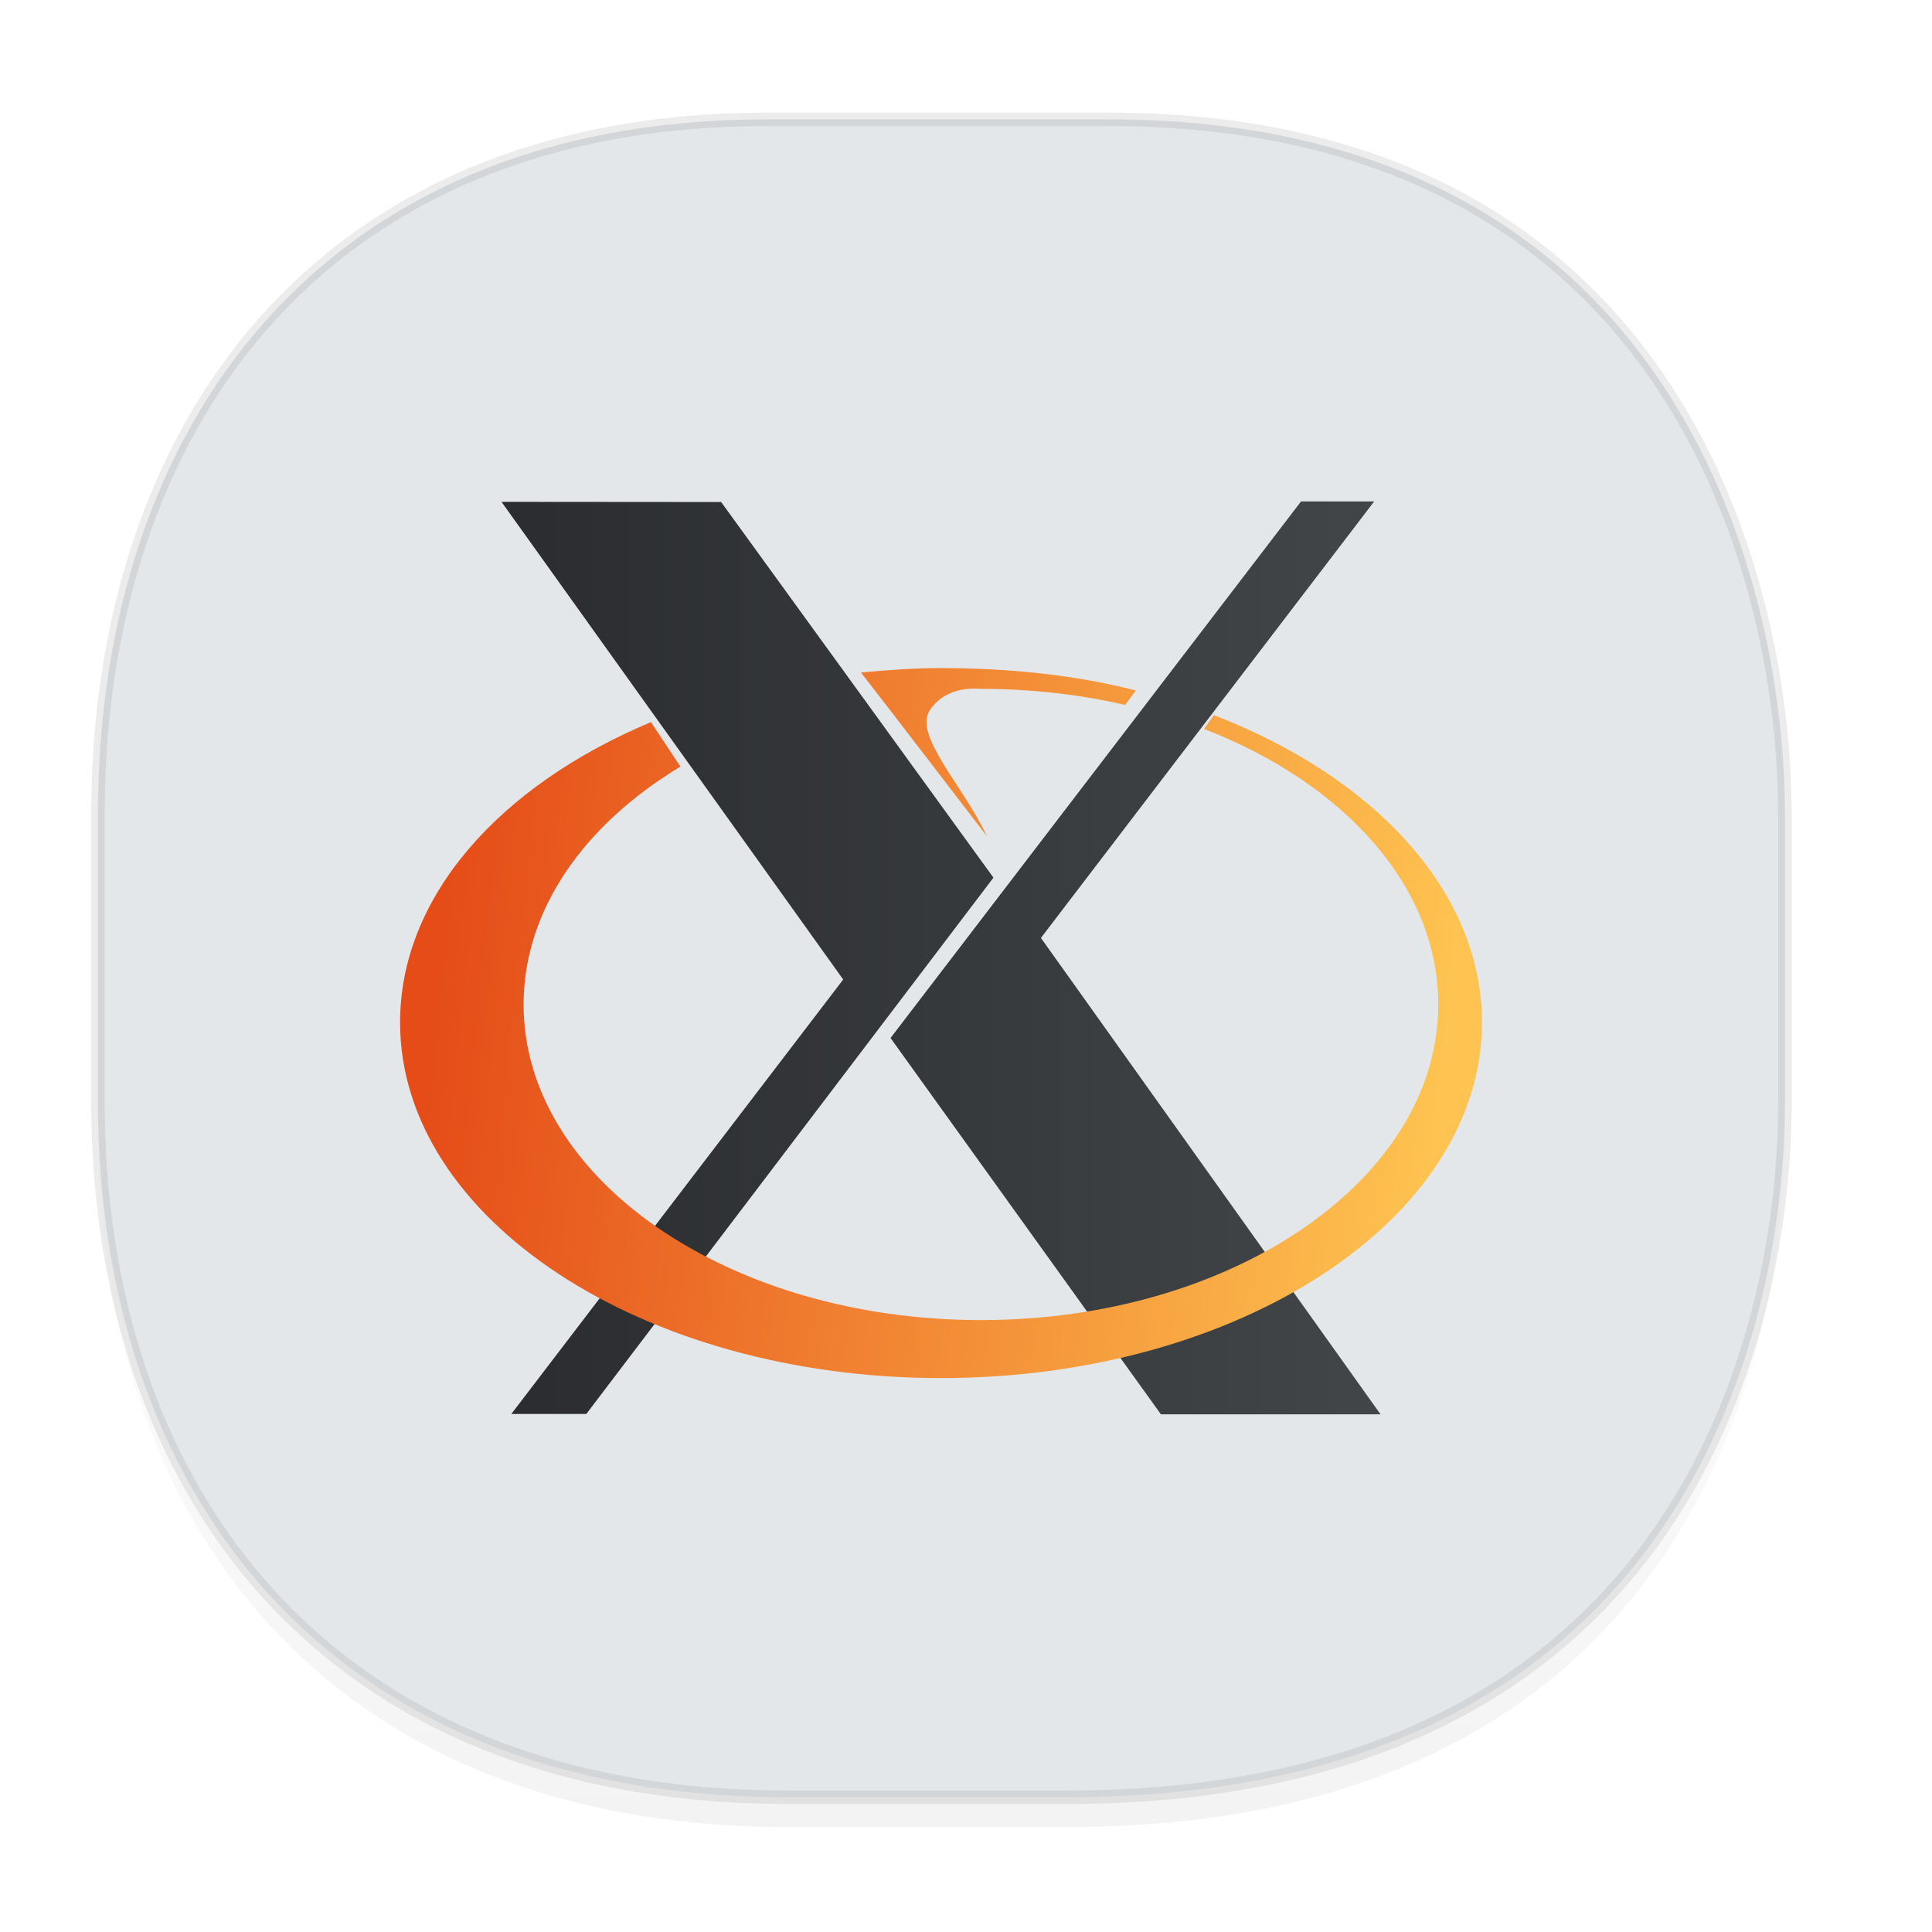 <svg xmlns="http://www.w3.org/2000/svg" xmlns:xlink="http://www.w3.org/1999/xlink" width="48" height="48" version="1.1" id="svg38"><defs id="defs22"><linearGradient id="linearGradient4488"><stop id="stop4490" offset="0" stop-color="#000" stop-opacity=".047"/><stop id="stop4492" offset="1" stop-color="#000" stop-opacity="0"/></linearGradient><style id="style4511"/><style id="style4511-26"/><style id="style4511-9"/><style id="style4552"/><style id="style4511-2"/><linearGradient gradientTransform="translate(-63.205 2.216) scale(.304)" xlink:href="#linearGradient4488" id="linearGradient4160" x1="288.112" y1="141.785" x2="287.575" y2="79.008" gradientUnits="userSpaceOnUse"/><linearGradient xlink:href="#a-5-3-6" id="linearGradient4582-7-9-7" x1="10.973" y1="24" x2="36.937" y2="24" gradientUnits="userSpaceOnUse" gradientTransform="matrix(1.001 0 0 1.003 .66 .63)"/><linearGradient gradientUnits="userSpaceOnUse" x2="0" y2="503.8" y1="542.8" id="a-5-3-6"><stop stop-color="#2a2c2f" id="stop4723-6-8"/><stop stop-color="#424649" offset="1" id="stop4725-0-9"/></linearGradient><linearGradient xlink:href="#LO" id="linearGradient4586-1-0" gradientUnits="userSpaceOnUse" gradientTransform="matrix(.088 0 0 .087 -18.272 3.583)" x1="319.208" y1="235.149" x2="657.653" y2="269.494"/><linearGradient id="LO" gradientUnits="userSpaceOnUse" x1="319.208" y1="235.149" x2="657.653" y2="269.494"><stop offset="0" id="stop4714" stop-color="#e54c18"/><stop offset="1" id="stop4716" stop-color="#fec350"/></linearGradient></defs><style id="style4485" type="text/css"/><path d="M2.433 26.443v1.668c0 9.575 5.583 17.282 17.146 17.282h6.93c15.133 0 17.837-11.322 17.837-17.282v-1.668c0 5.96-2.704 17.282-17.837 17.282h-6.93c-11.563 0-17.146-7.708-17.146-17.282z" id="path4147" opacity="1" fill="url(#linearGradient4160)" fill-opacity="1" stroke="none" stroke-width="1.1" stroke-linecap="square" stroke-linejoin="bevel" stroke-miterlimit="4" stroke-dasharray="none" stroke-dashoffset="0" stroke-opacity=".078"/><path d="M19.046 2.965h8.495c13.908 0 16.805 11.246 16.805 17.282v7.123c0 5.96-2.704 17.282-17.837 17.282h-6.93c-11.562 0-17.146-7.708-17.146-17.282v-7.123c0-9.575 5.47-17.282 16.613-17.282z" id="rect4144" opacity="1" fill="#e3e7ea" fill-opacity="1" stroke="#000" stroke-width=".334" stroke-linecap="square" stroke-linejoin="bevel" stroke-miterlimit="4" stroke-dasharray="none" stroke-dashoffset="0" stroke-opacity=".078"/><g transform="translate(2.674 3.057) scale(.84)" id="g4851" fill-opacity="1"><path id="path4733-9" d="M11.94 38.182l9.816-12.85L11.65 11.204l6.496.005 8.054 11.11-12.042 15.863H11.94zm19.213.01l-7.997-11.13 12.141-15.87h2.164l-9.857 12.91 10.045 14.09h-6.496z" fill="url(#linearGradient4582-7-9-7)"/><path id="path4743-3" d="M24.648 16.12c-.78 0-1.615.06-2.366.132 1.338 1.724 2.448 3.184 3.726 4.842-.717-1.525-2.191-2.987-1.682-3.739.505-.744 1.434-.62 1.505-.62 1.49 0 2.925.167 4.266.475l.314-.428c-1.789-.455-3.731-.661-5.763-.661zm8.071 1.392l-.29.409c4.132 1.598 6.927 4.651 6.927 8.15 0 5.153-6.059 9.334-13.525 9.334s-13.528-4.181-13.528-9.333c0-2.806 1.798-5.325 4.64-7.037l-.873-1.316c-4.46 1.869-7.42 5.148-7.42 8.881 0 5.809 7.166 10.52 15.998 10.52 8.832 0 16.001-4.711 16.001-10.52 0-3.873-3.187-7.26-7.93-9.088z" fill="url(#linearGradient4586-1-0)"/></g></svg>